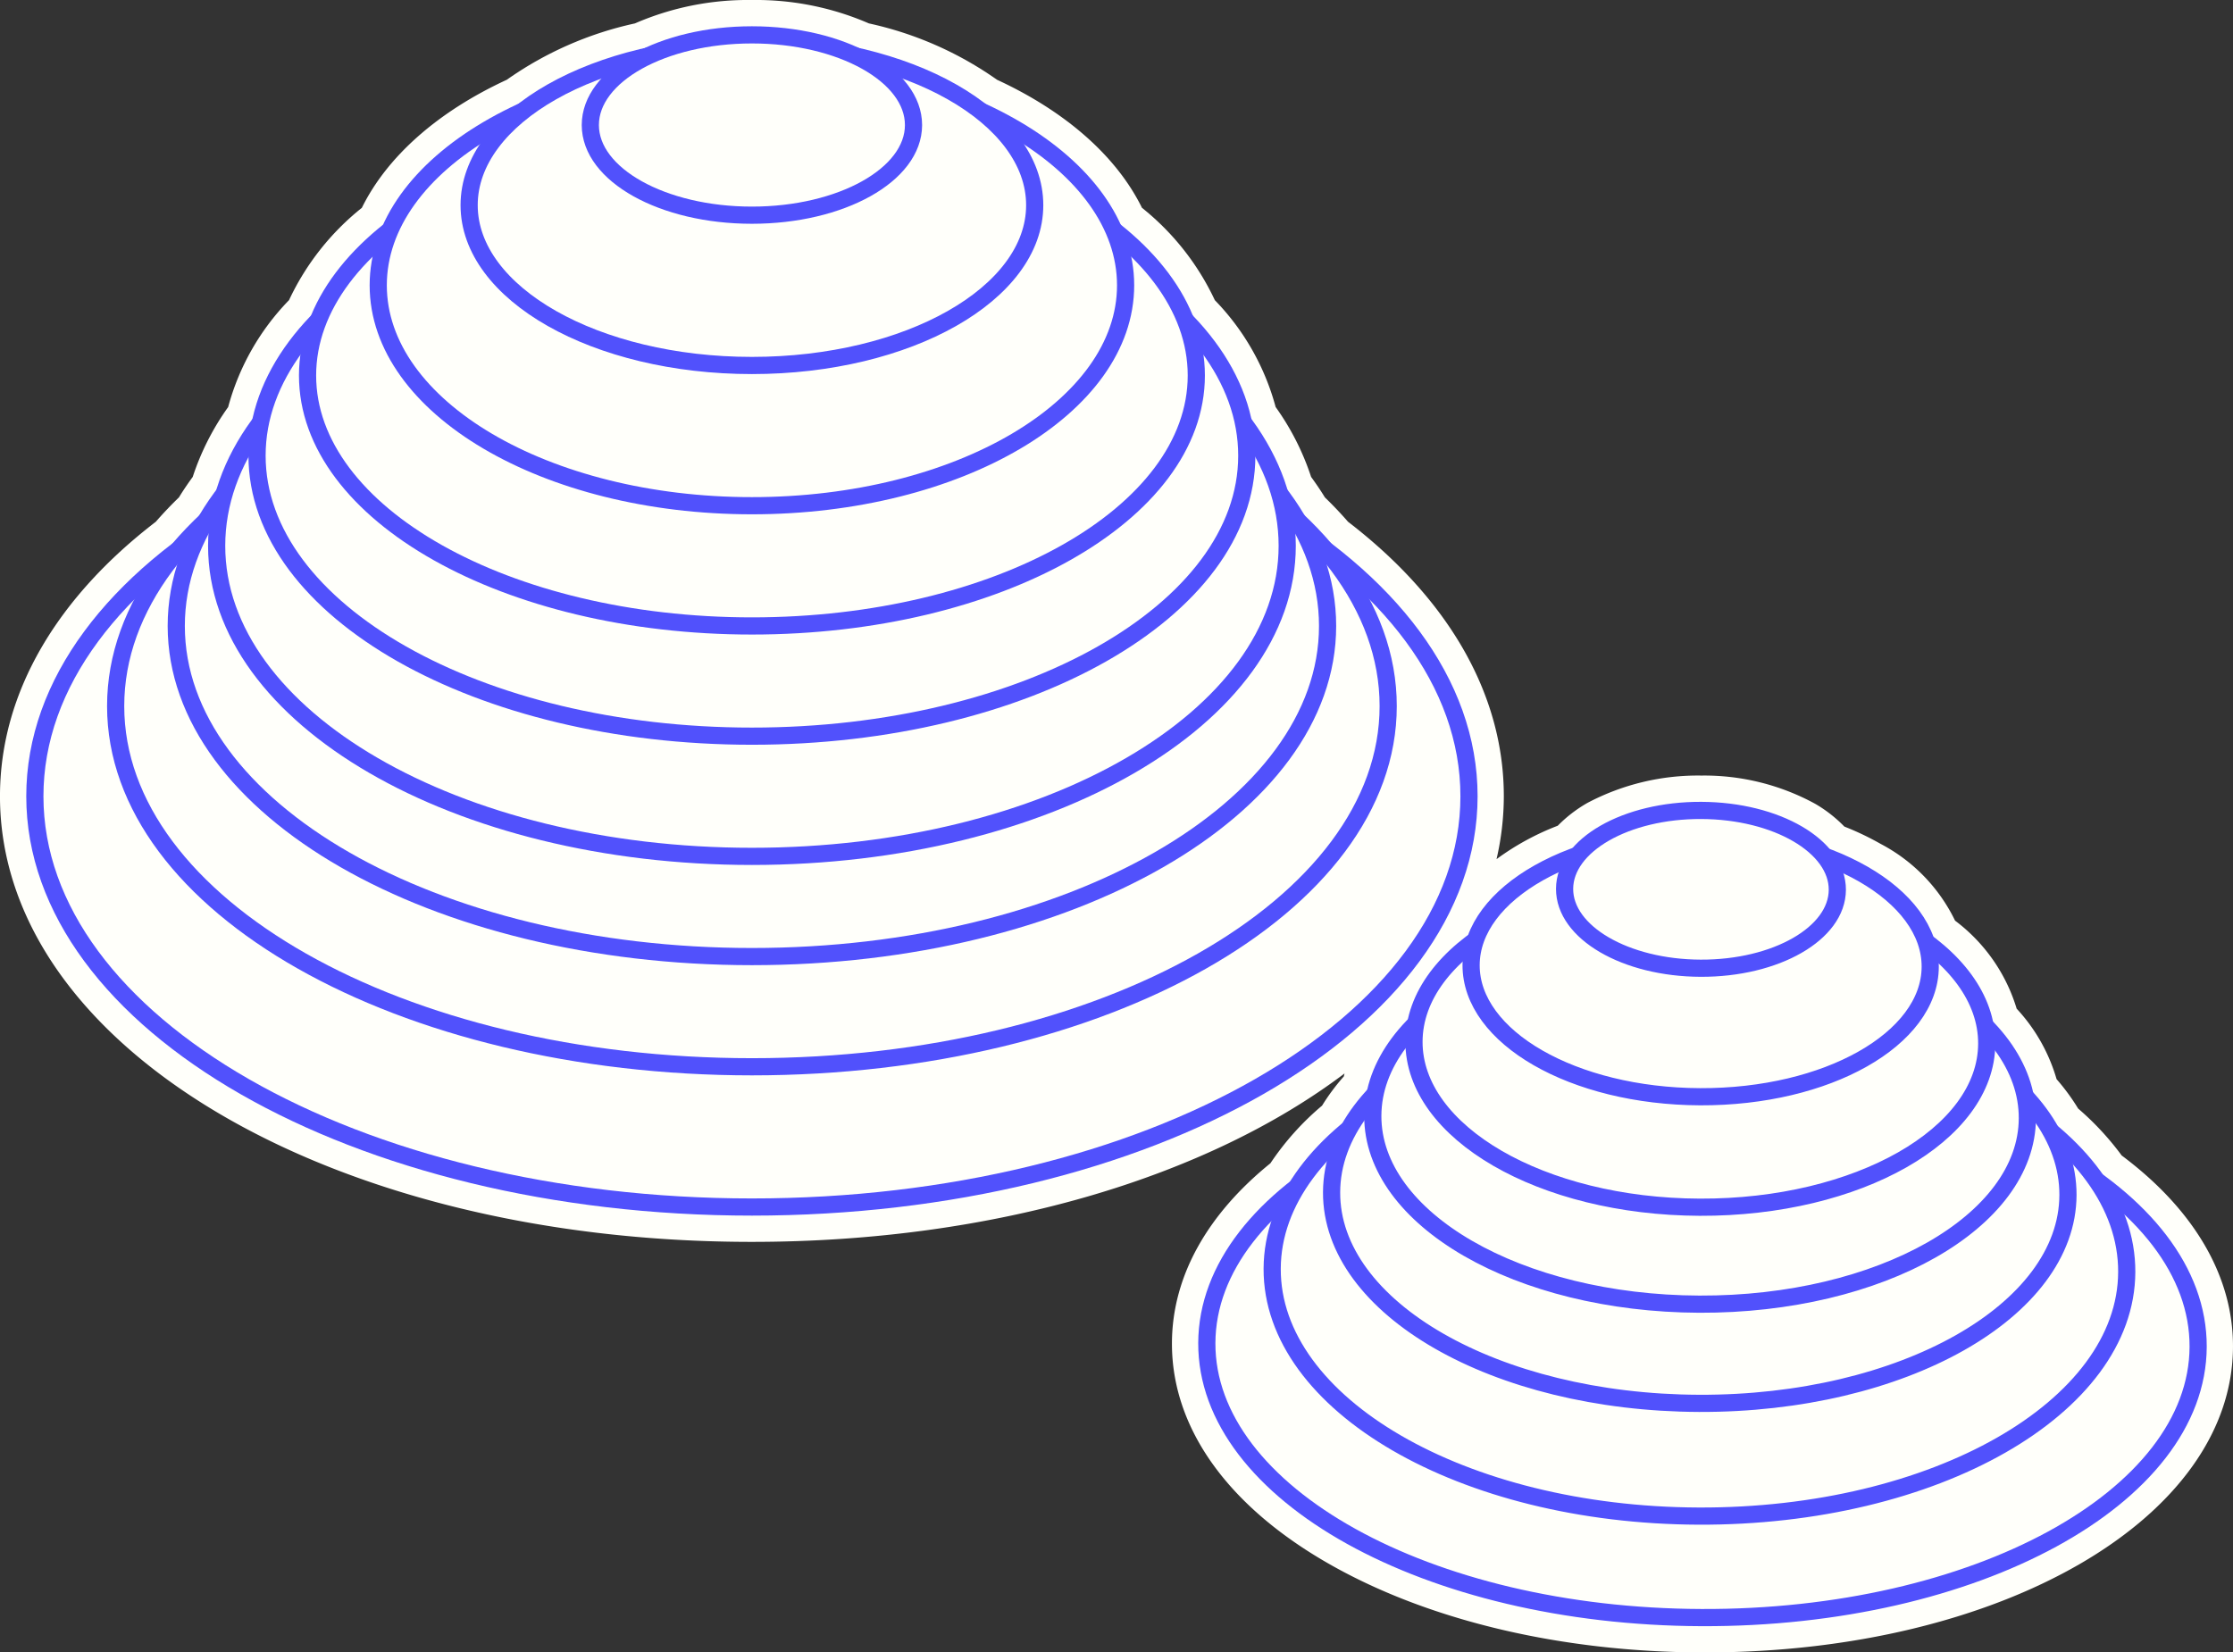 <svg id="Layer_1" data-name="Layer 1" xmlns="http://www.w3.org/2000/svg" xmlns:xlink="http://www.w3.org/1999/xlink" viewBox="0 0 130 96.225">
  <rect x="0" y="0" width="130" height="96.225" fill="#333333" stroke="none"/>
  <g id="arcipelago">
    <g>
      <g>
        <path d="M123.519,67.286a16.505,16.505,0,0,0-2.535-2.733,12.395,12.395,0,0,0-1.255-1.711,10.192,10.192,0,0,0-2.324-4.105,10.024,10.024,0,0,0-3.586-5.126,9.931,9.931,0,0,0-4.328-4.467,16.479,16.479,0,0,0-2.117-1.011,7.919,7.919,0,0,0-1.699-1.326,13.465,13.465,0,0,0-6.624-1.644,13.763,13.763,0,0,0-6.636,1.593,7.94,7.94,0,0,0-1.726,1.328,15.124,15.124,0,0,0-3.564,1.946,16.387,16.387,0,0,0,.424-3.661c0-6.081-3.367-11.606-9.069-15.985-.423-.484-.87-.958-1.349-1.42-.246-.405-.516-.8-.801-1.192a15.071,15.071,0,0,0-2.065-4.07,14.229,14.229,0,0,0-3.542-6.224,15.045,15.045,0,0,0-4.24-5.376c-1.497-3.035-4.477-5.626-8.438-7.457a20.5,20.5,0,0,0-7.46-3.282,16.484,16.484,0,0,0-6.81-1.362,16.482,16.482,0,0,0-6.813,1.363,20.497,20.497,0,0,0-7.458,3.281c-3.961,1.831-6.941,4.422-8.438,7.457a15.039,15.039,0,0,0-4.239,5.375,14.233,14.233,0,0,0-3.544,6.227,15.048,15.048,0,0,0-2.063,4.067c-.285.392-.556.788-.802,1.193-.479.462-.926.936-1.35,1.421-5.701,4.378-9.069,9.903-9.069,15.984,0,14.551,19.228,25.948,43.776,25.948,14.167,0,26.553-3.801,34.502-9.808-.018.056-.027.116-.043.174a12.288,12.288,0,0,0-1.266,1.701,16.008,16.008,0,0,0-3.008,3.357c-3.602,2.915-5.716,6.513-5.732,10.457-.021,5.015,3.336,9.648,9.451,13.043,5.734,3.184,13.319,4.953,21.364,4.984h.224c17.21,0,30.691-7.79,30.732-17.789.017-4.24-2.394-8.098-6.48-11.15" fill="#fffffa"/>
        <path d="M99.177,62.437c15.937.061,28.827,7.221,28.794,15.991-.035,8.771-12.982,15.83-28.919,15.768-15.937-.061-28.829-7.221-28.794-15.99.035-8.772,12.981-15.831,28.919-15.769" fill="#fffffa"/>
        <path d="M99.177,62.437c15.937.061,28.827,7.221,28.794,15.991-.035,8.771-12.982,15.83-28.919,15.768-15.937-.061-28.829-7.221-28.794-15.99.035-8.772,12.981-15.831,28.919-15.769" fill="none" stroke="#5151fc" stroke-miterlimit="10"/>
        <path d="M98.995,59.665c13.738.054,24.851,6.504,24.819,14.407-.031,7.904-11.193,14.268-24.931,14.214-13.739-.054-24.851-6.504-24.82-14.407.032-7.903,11.194-14.268,24.932-14.214" fill="#fffffa"/>
        <path d="M98.995,59.665c13.738.054,24.851,6.504,24.819,14.407-.031,7.904-11.193,14.268-24.931,14.214-13.739-.054-24.851-6.504-24.82-14.407.032-7.903,11.194-14.268,24.932-14.214" fill="none" stroke="#5151fc" stroke-miterlimit="10"/>
        <path d="M99.005,57.301c11.839.046,21.414,5.55,21.387,12.293s-9.645,12.173-21.484,12.127-21.414-5.549-21.386-12.293c.026-6.743,9.644-12.173,21.483-12.127" fill="#fffffa"/>
        <path d="M99.005,57.301c11.839.046,21.414,5.55,21.387,12.293s-9.645,12.173-21.484,12.127-21.414-5.549-21.386-12.293c.026-6.743,9.644-12.173,21.483-12.127" fill="none" stroke="#5151fc" stroke-miterlimit="10"/>
        <path d="M99.017,54.15c10.523.041,19.035,4.953,19.011,10.972-.024,6.017-8.573,10.863-19.096,10.823-10.523-.041-19.034-4.953-19.011-10.972.023-6.017,8.573-10.864,19.096-10.823" fill="#fffffa"/>
        <path d="M99.017,54.15c10.523.041,19.035,4.953,19.011,10.972-.024,6.017-8.573,10.863-19.096,10.823-10.523-.041-19.034-4.953-19.011-10.972.023-6.017,8.573-10.864,19.096-10.823" fill="none" stroke="#5151fc" stroke-miterlimit="10"/>
        <path d="M99.028,51.131c9.208.035,16.655,4.355,16.635,9.647-.022,5.294-7.502,9.557-16.71,9.521-9.207-.035-16.655-4.355-16.634-9.648.022-5.294,7.502-9.556,16.709-9.52" fill="#fffffa"/>
        <path d="M99.028,51.131c9.208.035,16.655,4.355,16.635,9.647-.022,5.294-7.502,9.557-16.71,9.521-9.207-.035-16.655-4.355-16.634-9.648.022-5.294,7.502-9.556,16.709-9.52" fill="none" stroke="#5151fc" stroke-miterlimit="10"/>
        <path d="M99.038,48.636c7.381.028,13.352,3.461,13.335,7.666-.017,4.206-6.014,7.593-13.394,7.564-7.381-.029-13.351-3.461-13.335-7.668.017-4.204,6.013-7.59,13.394-7.562" fill="#fffffa"/>
        <path d="M99.038,48.636c7.381.028,13.352,3.461,13.335,7.666-.017,4.206-6.014,7.593-13.394,7.564-7.381-.029-13.351-3.461-13.335-7.668.017-4.204,6.013-7.59,13.394-7.562" fill="none" stroke="#5151fc" stroke-miterlimit="10"/>
        <path d="M99.044,47.193c4.385.017,7.932,2.087,7.921,4.624-.01,2.539-3.572,4.582-7.957,4.565-4.384-.016-7.931-2.086-7.921-4.626.01-2.538,3.572-4.582,7.957-4.563" fill="#fffffa"/>
        <path d="M99.044,47.193c4.385.017,7.932,2.087,7.921,4.624-.01,2.539-3.572,4.582-7.957,4.565-4.384-.016-7.931-2.086-7.921-4.626.01-2.538,3.572-4.582,7.957-4.563" fill="none" stroke="#5151fc" stroke-miterlimit="10"/>
        <path d="M43.775,22.449c23.055,0,41.747,10.71,41.747,23.92,0,13.211-18.692,23.919-41.747,23.919s-41.746-10.708-41.746-23.919c0-13.21,18.691-23.92,41.746-23.92" fill="#fffffa"/>
        <path d="M43.775,22.449c23.055,0,41.747,10.71,41.747,23.92,0,13.211-18.692,23.919-41.747,23.919s-41.746-10.708-41.746-23.919c0-13.21,18.691-23.92,41.746-23.92" fill="none" stroke="#5151fc" stroke-miterlimit="10"/>
        <path d="M43.775,20.116c20.458,0,37.042,9.402,37.042,21.002s-16.584,21.003-37.042,21.003-37.042-9.403-37.042-21.003,16.584-21.002,37.042-21.002" fill="#fffffa"/>
        <path d="M43.775,20.116c20.458,0,37.042,9.402,37.042,21.002s-16.584,21.003-37.042,21.003-37.042-9.403-37.042-21.003,16.584-21.002,37.042-21.002" fill="none" stroke="#5151fc" stroke-miterlimit="10"/>
        <path d="M43.775,17.199c18.509,0,33.514,8.619,33.514,19.252s-15.005,19.253-33.514,19.253-33.514-8.62-33.514-19.253,15.005-19.252,33.514-19.252" fill="#fffffa"/>
        <path d="M43.775,17.199c18.509,0,33.514,8.619,33.514,19.252s-15.005,19.253-33.514,19.253-33.514-8.62-33.514-19.253,15.005-19.252,33.514-19.252" fill="none" stroke="#5151fc" stroke-miterlimit="10"/>
        <path d="M43.775,13.698c17.21,0,31.163,8.097,31.163,18.086,0,9.988-13.953,18.085-31.163,18.085s-31.162-8.097-31.162-18.085c0-9.989,13.952-18.086,31.162-18.086" fill="#fffffa"/>
        <path d="M43.775,13.698c17.21,0,31.163,8.097,31.163,18.086,0,9.988-13.953,18.085-31.163,18.085s-31.162-8.097-31.162-18.085c0-9.989,13.952-18.086,31.162-18.086" fill="none" stroke="#5151fc" stroke-miterlimit="10"/>
        <path d="M43.775,10.198c15.912,0,28.81,7.313,28.81,16.335,0,9.021-12.898,16.336-28.81,16.336s-28.811-7.315-28.811-16.336c0-9.022,12.899-16.335,28.811-16.335" fill="#fffffa"/>
        <path d="M43.775,10.198c15.912,0,28.81,7.313,28.81,16.335,0,9.021-12.898,16.336-28.81,16.336s-28.811-7.315-28.811-16.336c0-9.022,12.899-16.335,28.811-16.335" fill="none" stroke="#5151fc" stroke-miterlimit="10"/>
        <path d="M43.775,7.281c14.289,0,25.871,6.529,25.871,14.584,0,8.056-11.582,14.586-25.871,14.586-14.288,0-25.87-6.53-25.87-14.586,0-8.055,11.582-14.584,25.87-14.584" fill="#fffffa"/>
        <path d="M43.775,7.281c14.289,0,25.871,6.529,25.871,14.584,0,8.056-11.582,14.586-25.871,14.586-14.288,0-25.87-6.53-25.87-14.586,0-8.055,11.582-14.584,25.87-14.584" fill="none" stroke="#5151fc" stroke-miterlimit="10"/>
        <path d="M43.775,3.78c12.015,0,21.755,5.746,21.755,12.834,0,7.09-9.74,12.835-21.755,12.835s-21.755-5.745-21.755-12.835c0-7.088,9.74-12.834,21.755-12.834" fill="#fffffa"/>
        <path d="M43.775,3.78c12.015,0,21.755,5.746,21.755,12.834,0,7.09-9.74,12.835-21.755,12.835s-21.755-5.745-21.755-12.835c0-7.088,9.74-12.834,21.755-12.834" fill="none" stroke="#5151fc" stroke-miterlimit="10"/>
        <path d="M43.775,2.613c9.092,0,16.463,4.18,16.463,9.335s-7.371,9.335-16.463,9.335-16.463-4.18-16.463-9.335,7.371-9.335,16.463-9.335" fill="#fffffa"/>
        <path d="M43.775,2.613c9.092,0,16.463,4.18,16.463,9.335s-7.371,9.335-16.463,9.335-16.463-4.18-16.463-9.335,7.371-9.335,16.463-9.335" fill="none" stroke="#5151fc" stroke-miterlimit="10"/>
        <path d="M43.775,2.03c5.195,0,9.408,2.352,9.408,5.251s-4.213,5.25-9.408,5.25c-5.196,0-9.408-2.351-9.408-5.25s4.212-5.251,9.408-5.251" fill="#fffffa"/>
        <path d="M43.775,2.03c5.195,0,9.408,2.352,9.408,5.251s-4.213,5.25-9.408,5.25c-5.196,0-9.408-2.351-9.408-5.25s4.212-5.251,9.408-5.251" fill="none" stroke="#5151fc" stroke-miterlimit="10"/>
      </g>
    </g>
  </g>
</svg>
